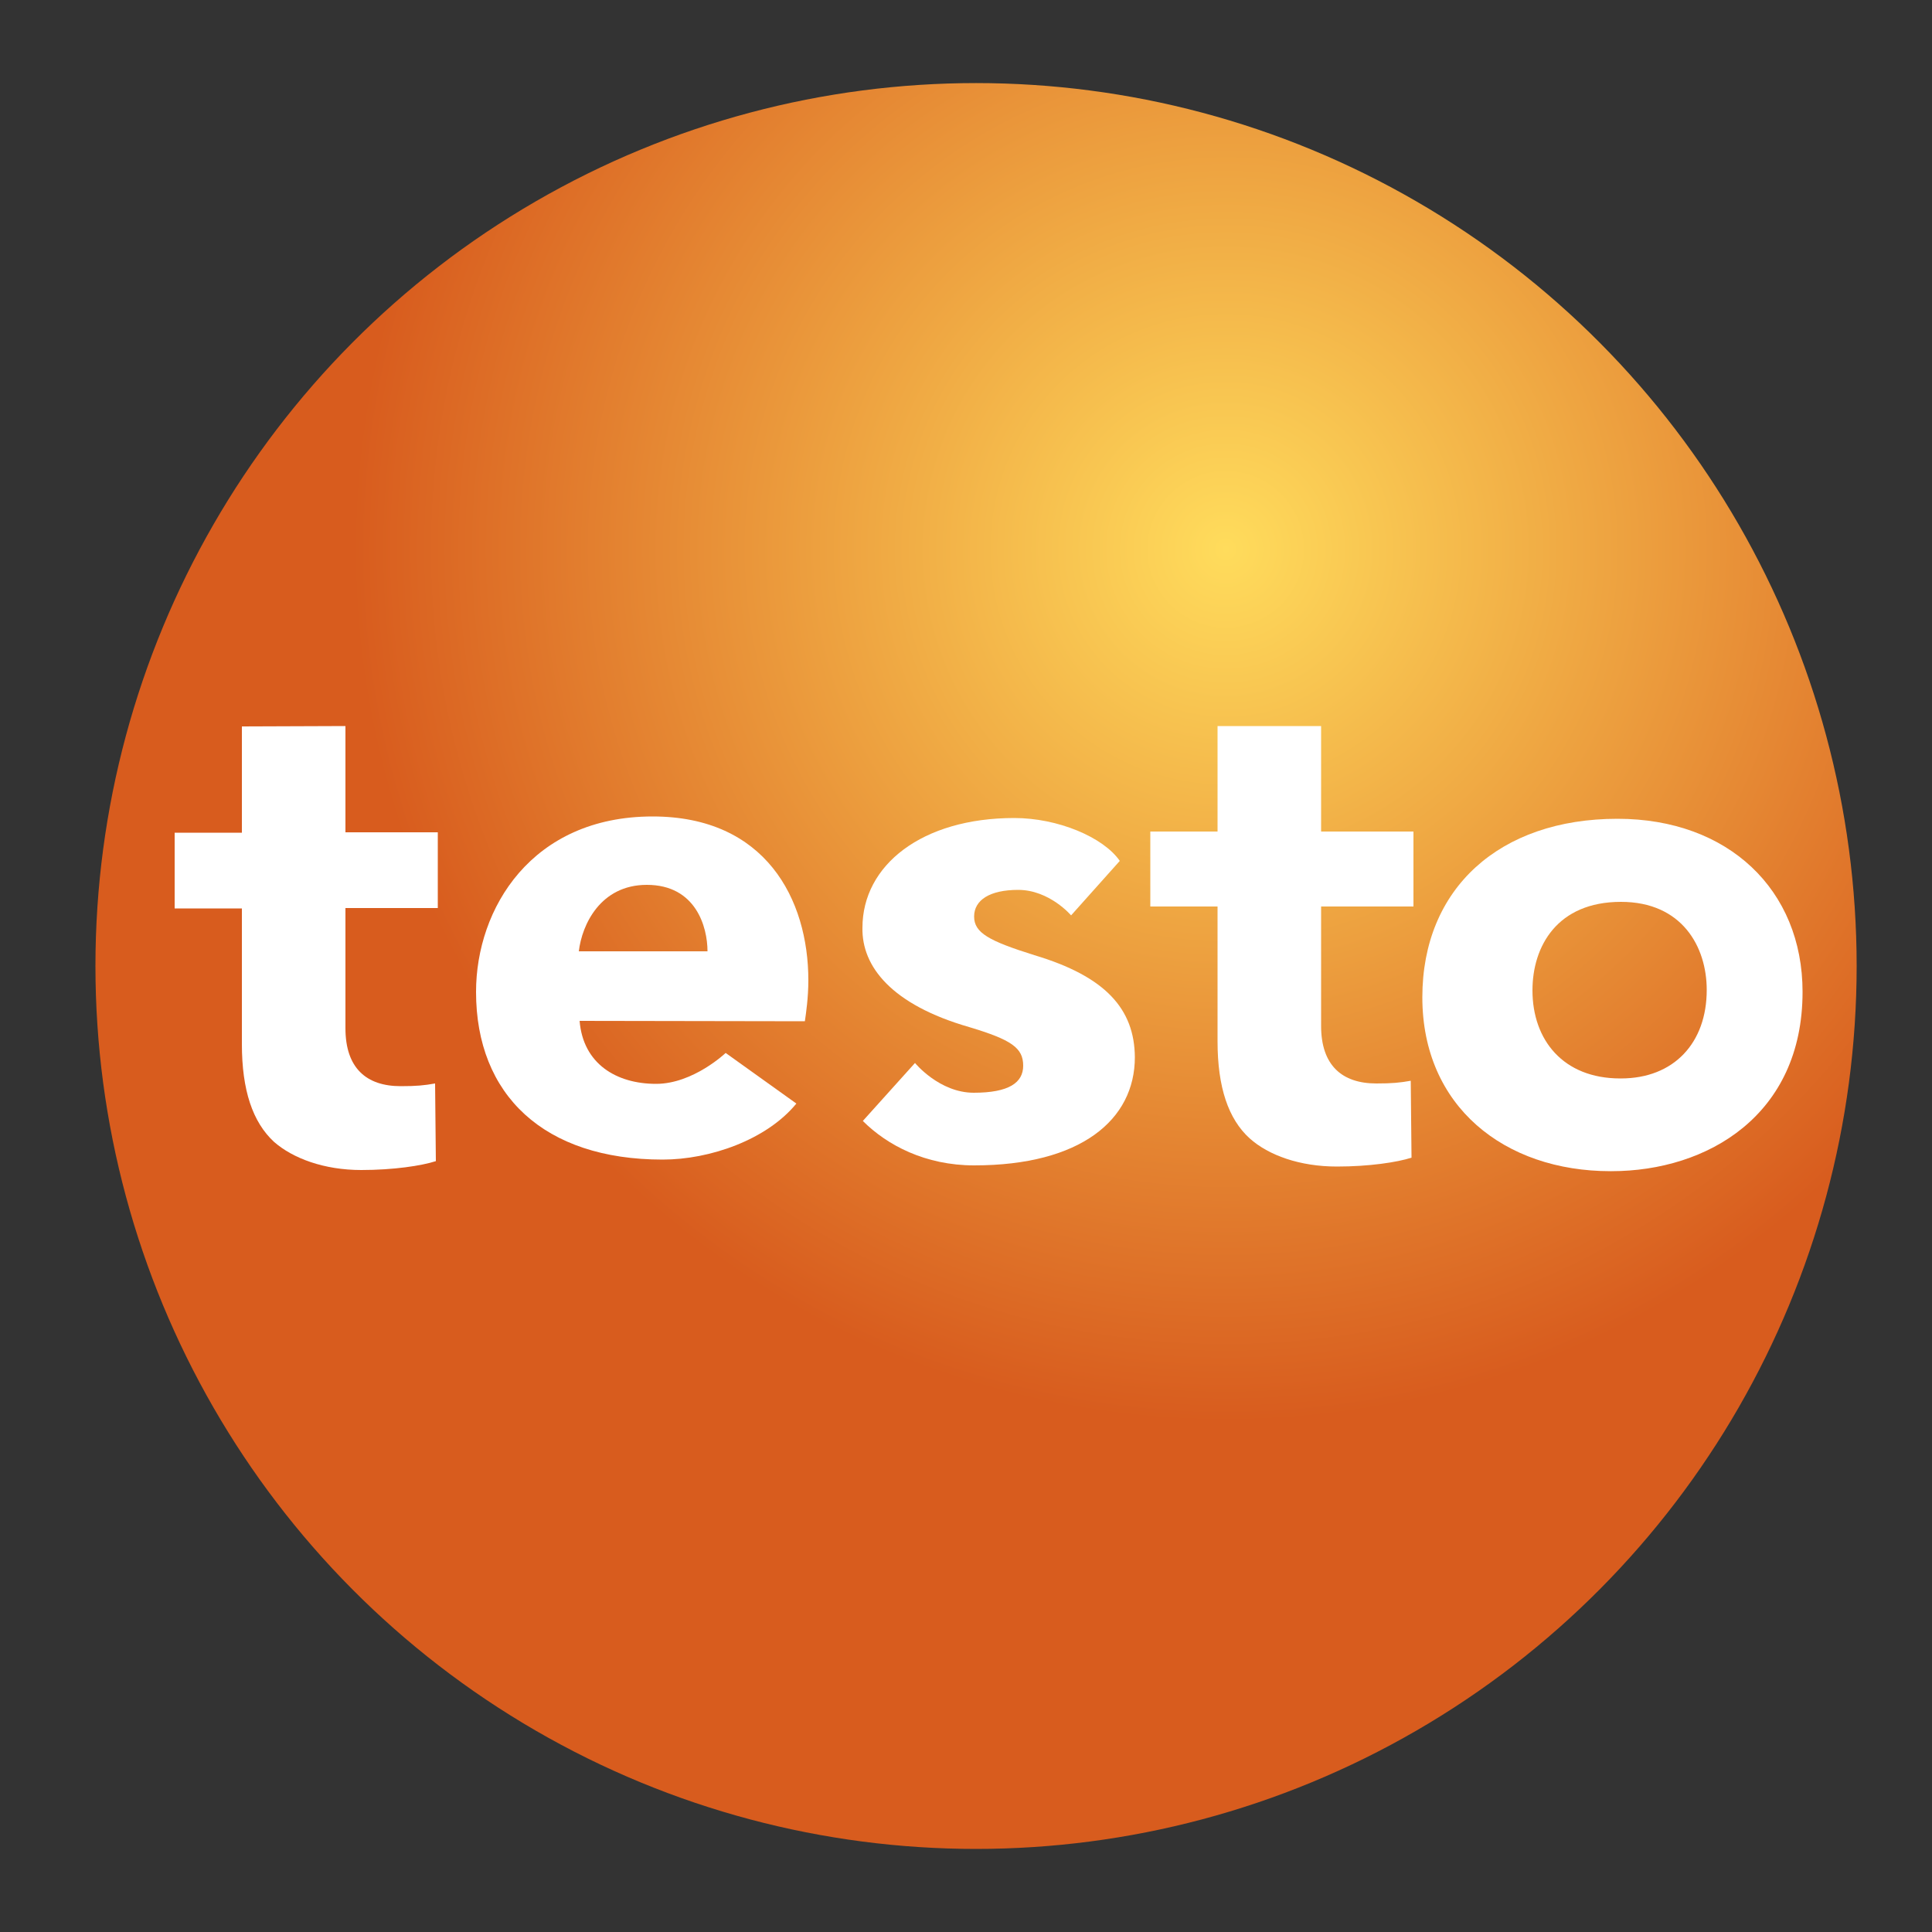 <?xml version="1.0" encoding="utf-8"?>
<!-- Generator: Adobe Illustrator 19.1.0, SVG Export Plug-In . SVG Version: 6.00 Build 0)  -->
<svg version="1.1" id="Calque_1" xmlns="http://www.w3.org/2000/svg" xmlns:xlink="http://www.w3.org/1999/xlink" x="0px" y="0px"
	 viewBox="-345 170.9 500 500" style="enable-background:new -345 170.9 500 500;" xml:space="preserve">
<rect x="-345" y="170.9" width="500" height="500" fill="#333333" stroke="none"/>
<style type="text/css">
	.st0{fill:url(#SVGID_1_);}
	.st1{fill:#FFFFFF;}
</style>
<radialGradient id="SVGID_1_" cx="-27.795" cy="313.287" r="230.077" gradientTransform="matrix(1 0 0 1 0 -0.22)" gradientUnits="userSpaceOnUse">
	<stop  offset="0" style="stop-color:#FFDC5C"/>
	<stop  offset="0.982" style="stop-color:#D85C1E"/>
</radialGradient>
<ellipse class="st0" cx="-92.4" cy="420.9" rx="227.9" ry="228.5"/>
<path class="st1" d="M-195,435.1c0.9,11.1,9.5,16.3,19.8,16.3c9.6,0,18-8,18-8l18.3,13.1c-7.7,9.4-22.4,14.5-34.6,14.5
	c-30.7,0-48.3-16.7-48.3-43.4c0-21.6,14.4-45.4,45.7-45.4c29.2,0,40.3,21.4,40.3,42.4c0,4.5-0.6,8.5-0.9,10.6L-195,435.1z
	 M-161.9,417.1c0-6.3-3-17.2-15.7-17.2c-12,0-16.8,10.3-17.6,17.2H-161.9z"/>
<path class="st1" d="M-108.2,446c0,0,6.3,7.7,15.2,7.7c9.1,0,12.8-2.6,12.8-7c0-4.6-3-6.7-14-10c-20.1-5.8-27.8-15.7-27.6-25.7
	c0-16.2,15.4-28.4,39.3-28.4c11.2,0,23,4.9,27.3,11.1l-12.6,14.1c0,0-5.6-6.6-13.7-6.6c-7.3,0-11.4,2.6-11.4,6.9
	c0,4.2,3.8,6.3,15.6,10c18.4,5.5,25.9,13.9,26,26.4c0,16.2-14,28-41.6,28c-12.6,0-22.5-5.2-28.8-11.5L-108.2,446z"/>
<path class="st1" d="M-3.1,358.8v27.3h23.9v19.4H-3.1v30.9c0,10.2,5.4,14.9,14.3,14.9c4.1,0,6.1-0.2,8.9-0.7l0.2,19.9
	c-3.7,1.2-11,2.3-19.3,2.3c-9.6,0-17.7-2.9-22.6-7.3c-5.5-5-8.3-13.2-8.3-25.1v-34.9h-17.4v-19.4h17.4v-27.3H-3.1z"/>
<path class="st1" d="M-255.6,358.8v27.5h23.9v19.6h-23.9V437c0,10.3,5.4,15,14.3,15c4.1,0,6.1-0.2,8.9-0.7l0.2,20.1
	c-3.7,1.2-11,2.3-19.3,2.3c-9.6,0-17.7-3-22.6-7.3c-5.5-5.1-8.3-13.3-8.3-25.3V406h-17.4v-19.6h17.4v-27.5L-255.6,358.8z"/>
<path class="st1" d="M71.8,474c-27.5,0-48.7-16.8-48.7-45s20-46.2,50.5-46.2c28.7,0,47.9,18.4,47.9,44.8C121.5,459.4,97,474,72,474
	L71.8,474L71.8,474z M74.5,450c13.7,0,22.2-9.2,22.2-22.9c0-11.2-6.4-22.8-22.2-22.8c-16.5,0-22.9,11.5-22.9,22.9
	c0,12.9,8,22.8,22.7,22.8H74.5L74.5,450z"/>
</svg>
